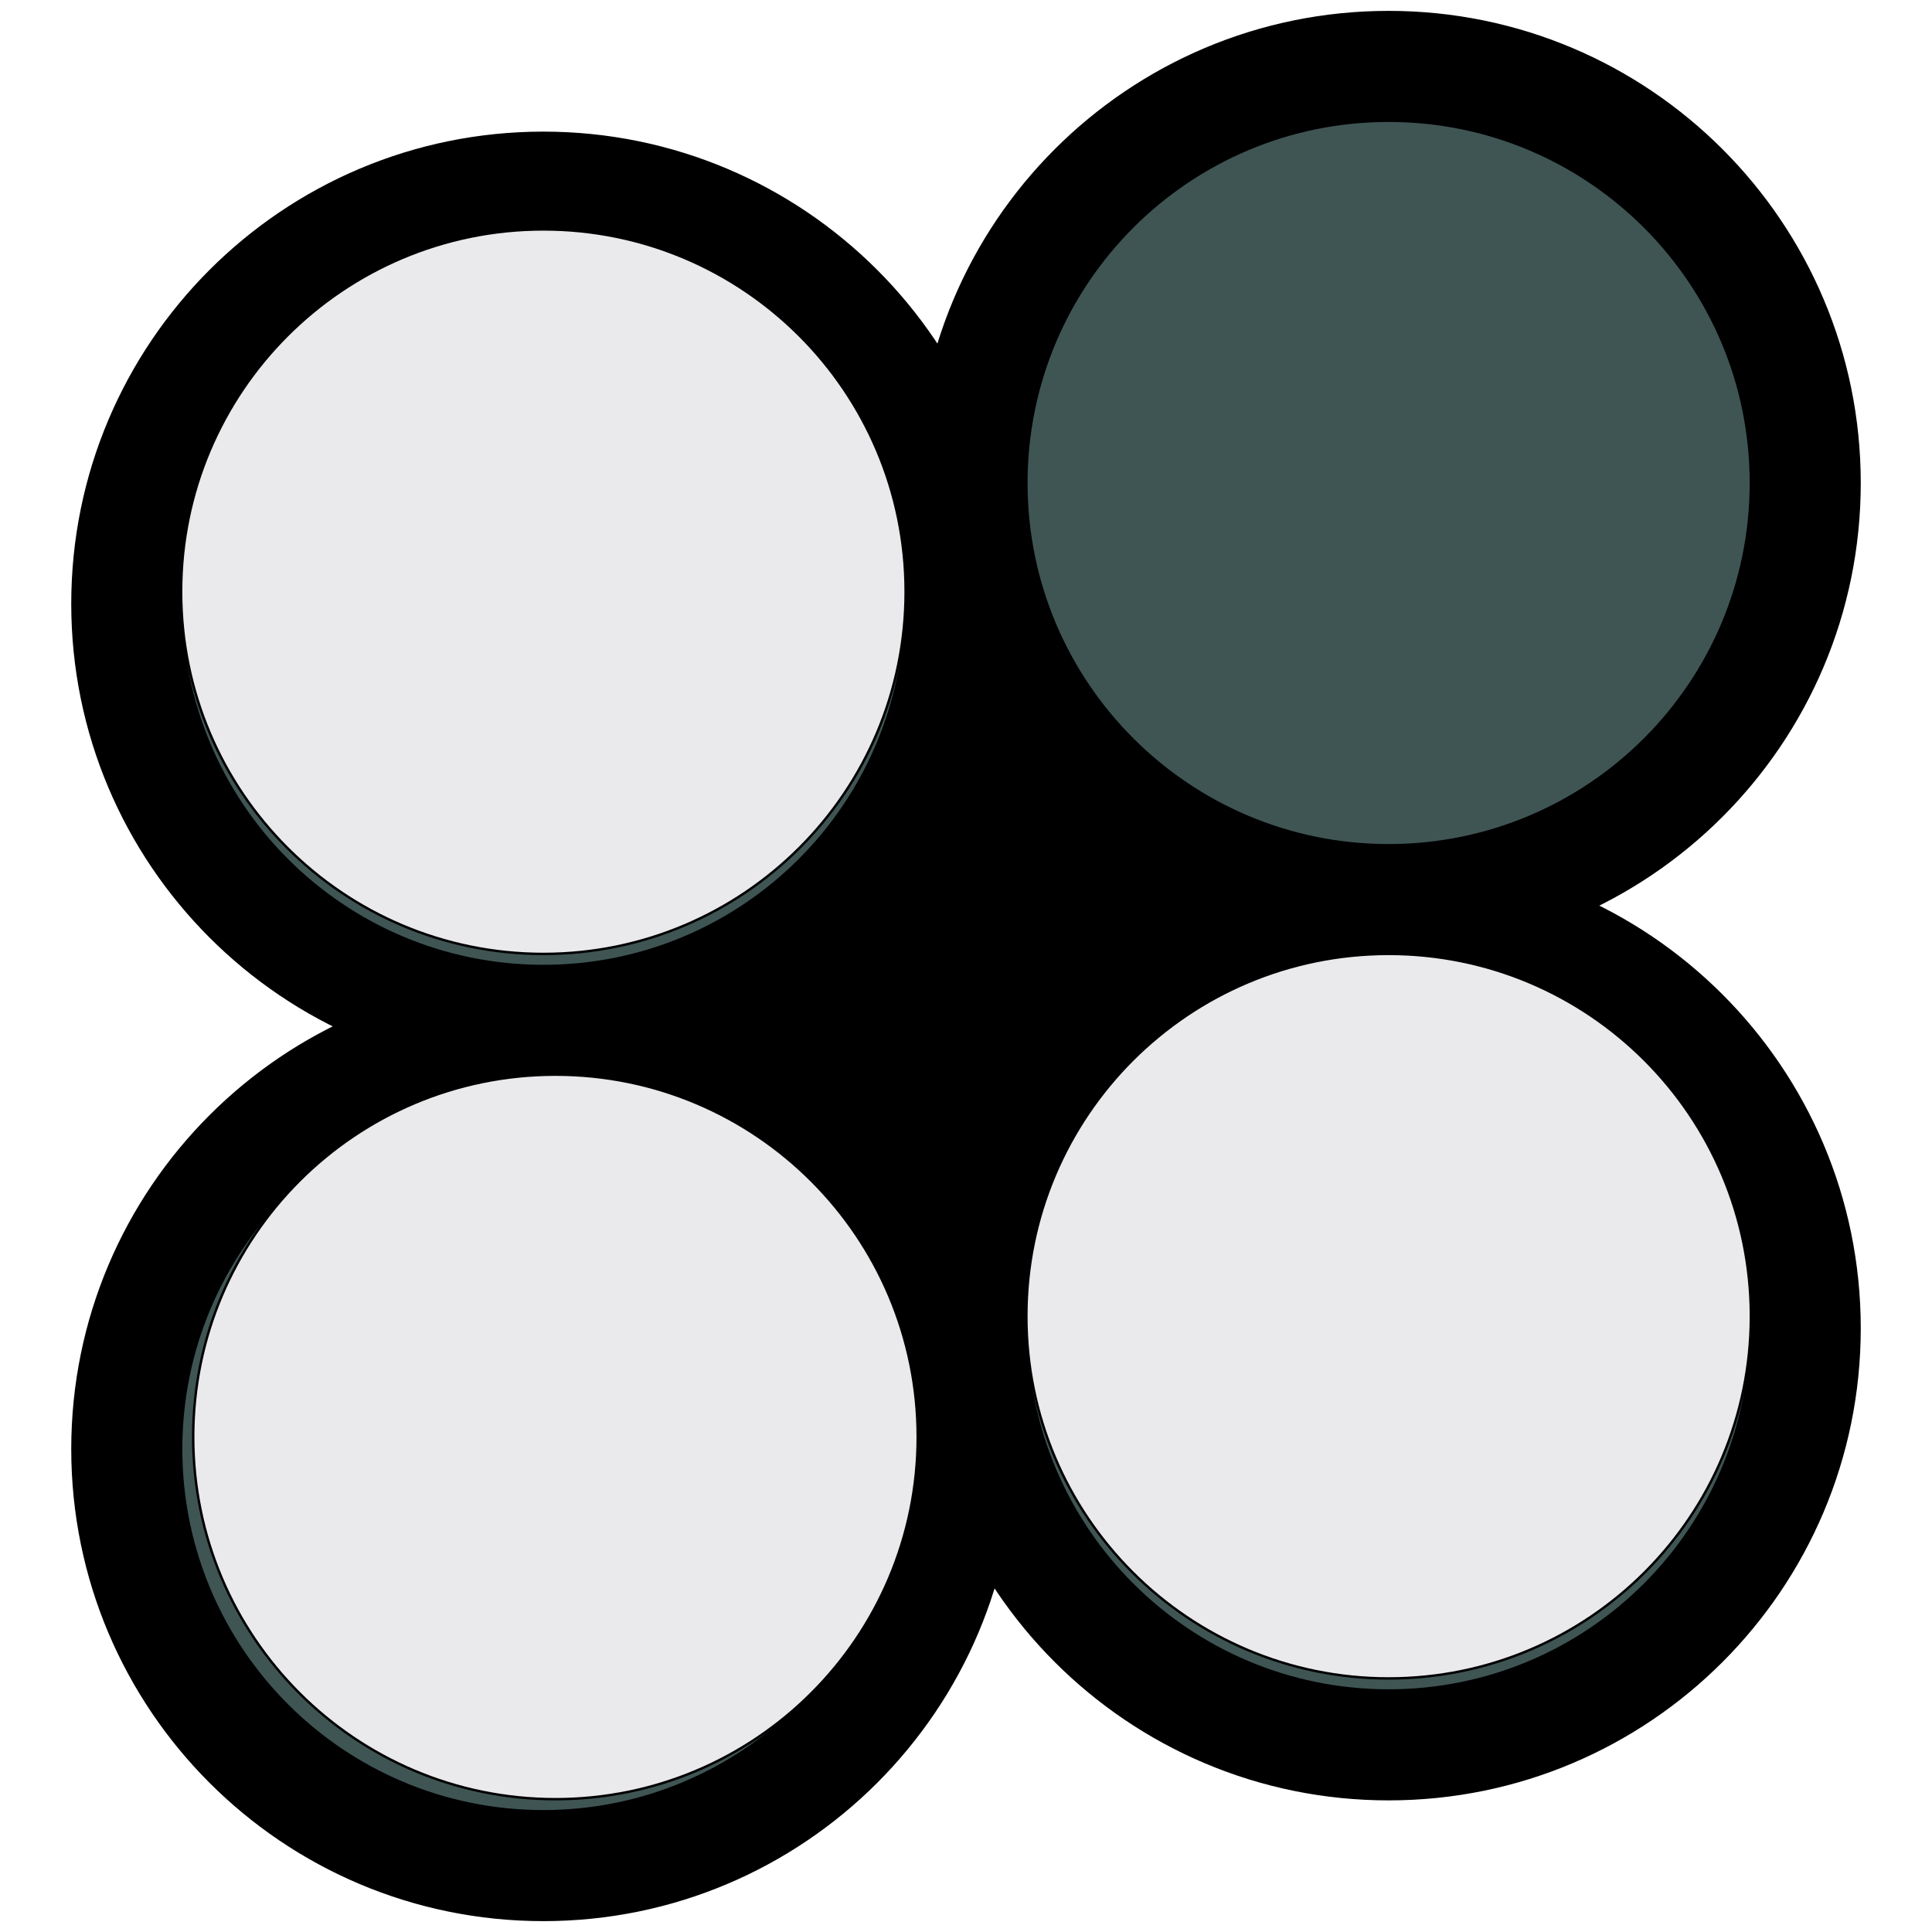 <svg width="800" height="800" viewBox="0 0 800 800" fill="none" xmlns="http://www.w3.org/2000/svg">
<path d="M522.305 372.668L395.777 274.732L277.642 427.357L404.17 525.293L522.305 372.668Z" fill="black" stroke="black" stroke-miterlimit="10"/>
<path d="M575 745C682.696 745 770 657.696 770 550C770 442.304 682.696 355 575 355C467.304 355 380 442.304 380 550C380 657.696 467.304 745 575 745Z" fill="black" stroke="black" stroke-miterlimit="10"/>
<path d="M225 795C332.696 795 420 707.696 420 600C420 492.304 332.696 405 225 405C117.304 405 30 492.304 30 600C30 707.696 117.304 795 225 795Z" fill="black" stroke="black" stroke-miterlimit="10"/>
<path d="M575 395C682.696 395 770 307.696 770 200C770 92.305 682.696 5 575 5C467.304 5 380 92.305 380 200C380 307.696 467.304 395 575 395Z" fill="black" stroke="black" stroke-miterlimit="10"/>
<path d="M225 445C332.696 445 420 357.696 420 250C420 142.304 332.696 55 225 55C117.304 55 30 142.304 30 250C30 357.696 117.304 445 225 445Z" fill="black" stroke="black" stroke-miterlimit="10"/>
<path d="M225 400C307.843 400 375 332.843 375 250C375 167.157 307.843 100 225 100C142.157 100 75 167.157 75 250C75 332.843 142.157 400 225 400Z" fill="#3F5554" stroke="black" stroke-miterlimit="10"/>
<path d="M575 700C657.843 700 725 632.843 725 550C725 467.157 657.843 400 575 400C492.157 400 425 467.157 425 550C425 632.843 492.157 700 575 700Z" fill="#3F5554" stroke="black" stroke-miterlimit="10"/>
<path d="M225 750C307.843 750 375 682.843 375 600C375 517.157 307.843 450 225 450C142.157 450 75 517.157 75 600C75 682.843 142.157 750 225 750Z" fill="#3F5554" stroke="black" stroke-miterlimit="10"/>
<path d="M575 350C657.843 350 725 282.843 725 200C725 117.157 657.843 50 575 50C492.157 50 425 117.157 425 200C425 282.843 492.157 350 575 350Z" fill="#3F5554" stroke="black" stroke-miterlimit="10"/>
<path d="M575 695C657.843 695 725 627.843 725 545C725 462.157 657.843 395 575 395C492.157 395 425 462.157 425 545C425 627.843 492.157 695 575 695Z" fill="#EAE9EC" stroke="black" stroke-miterlimit="10"/>
<path d="M230 745C312.843 745 380 677.843 380 595C380 512.157 312.843 445 230 445C147.157 445 80 512.157 80 595C80 677.843 147.157 745 230 745Z" fill="#EAE9EC" stroke="black" stroke-miterlimit="10"/>
<path d="M225 395C307.843 395 375 327.843 375 245C375 162.157 307.843 95 225 95C142.157 95 75 162.157 75 245C75 327.843 142.157 395 225 395Z" fill="#EAE9EC" stroke="black" stroke-miterlimit="10"/>
</svg>
